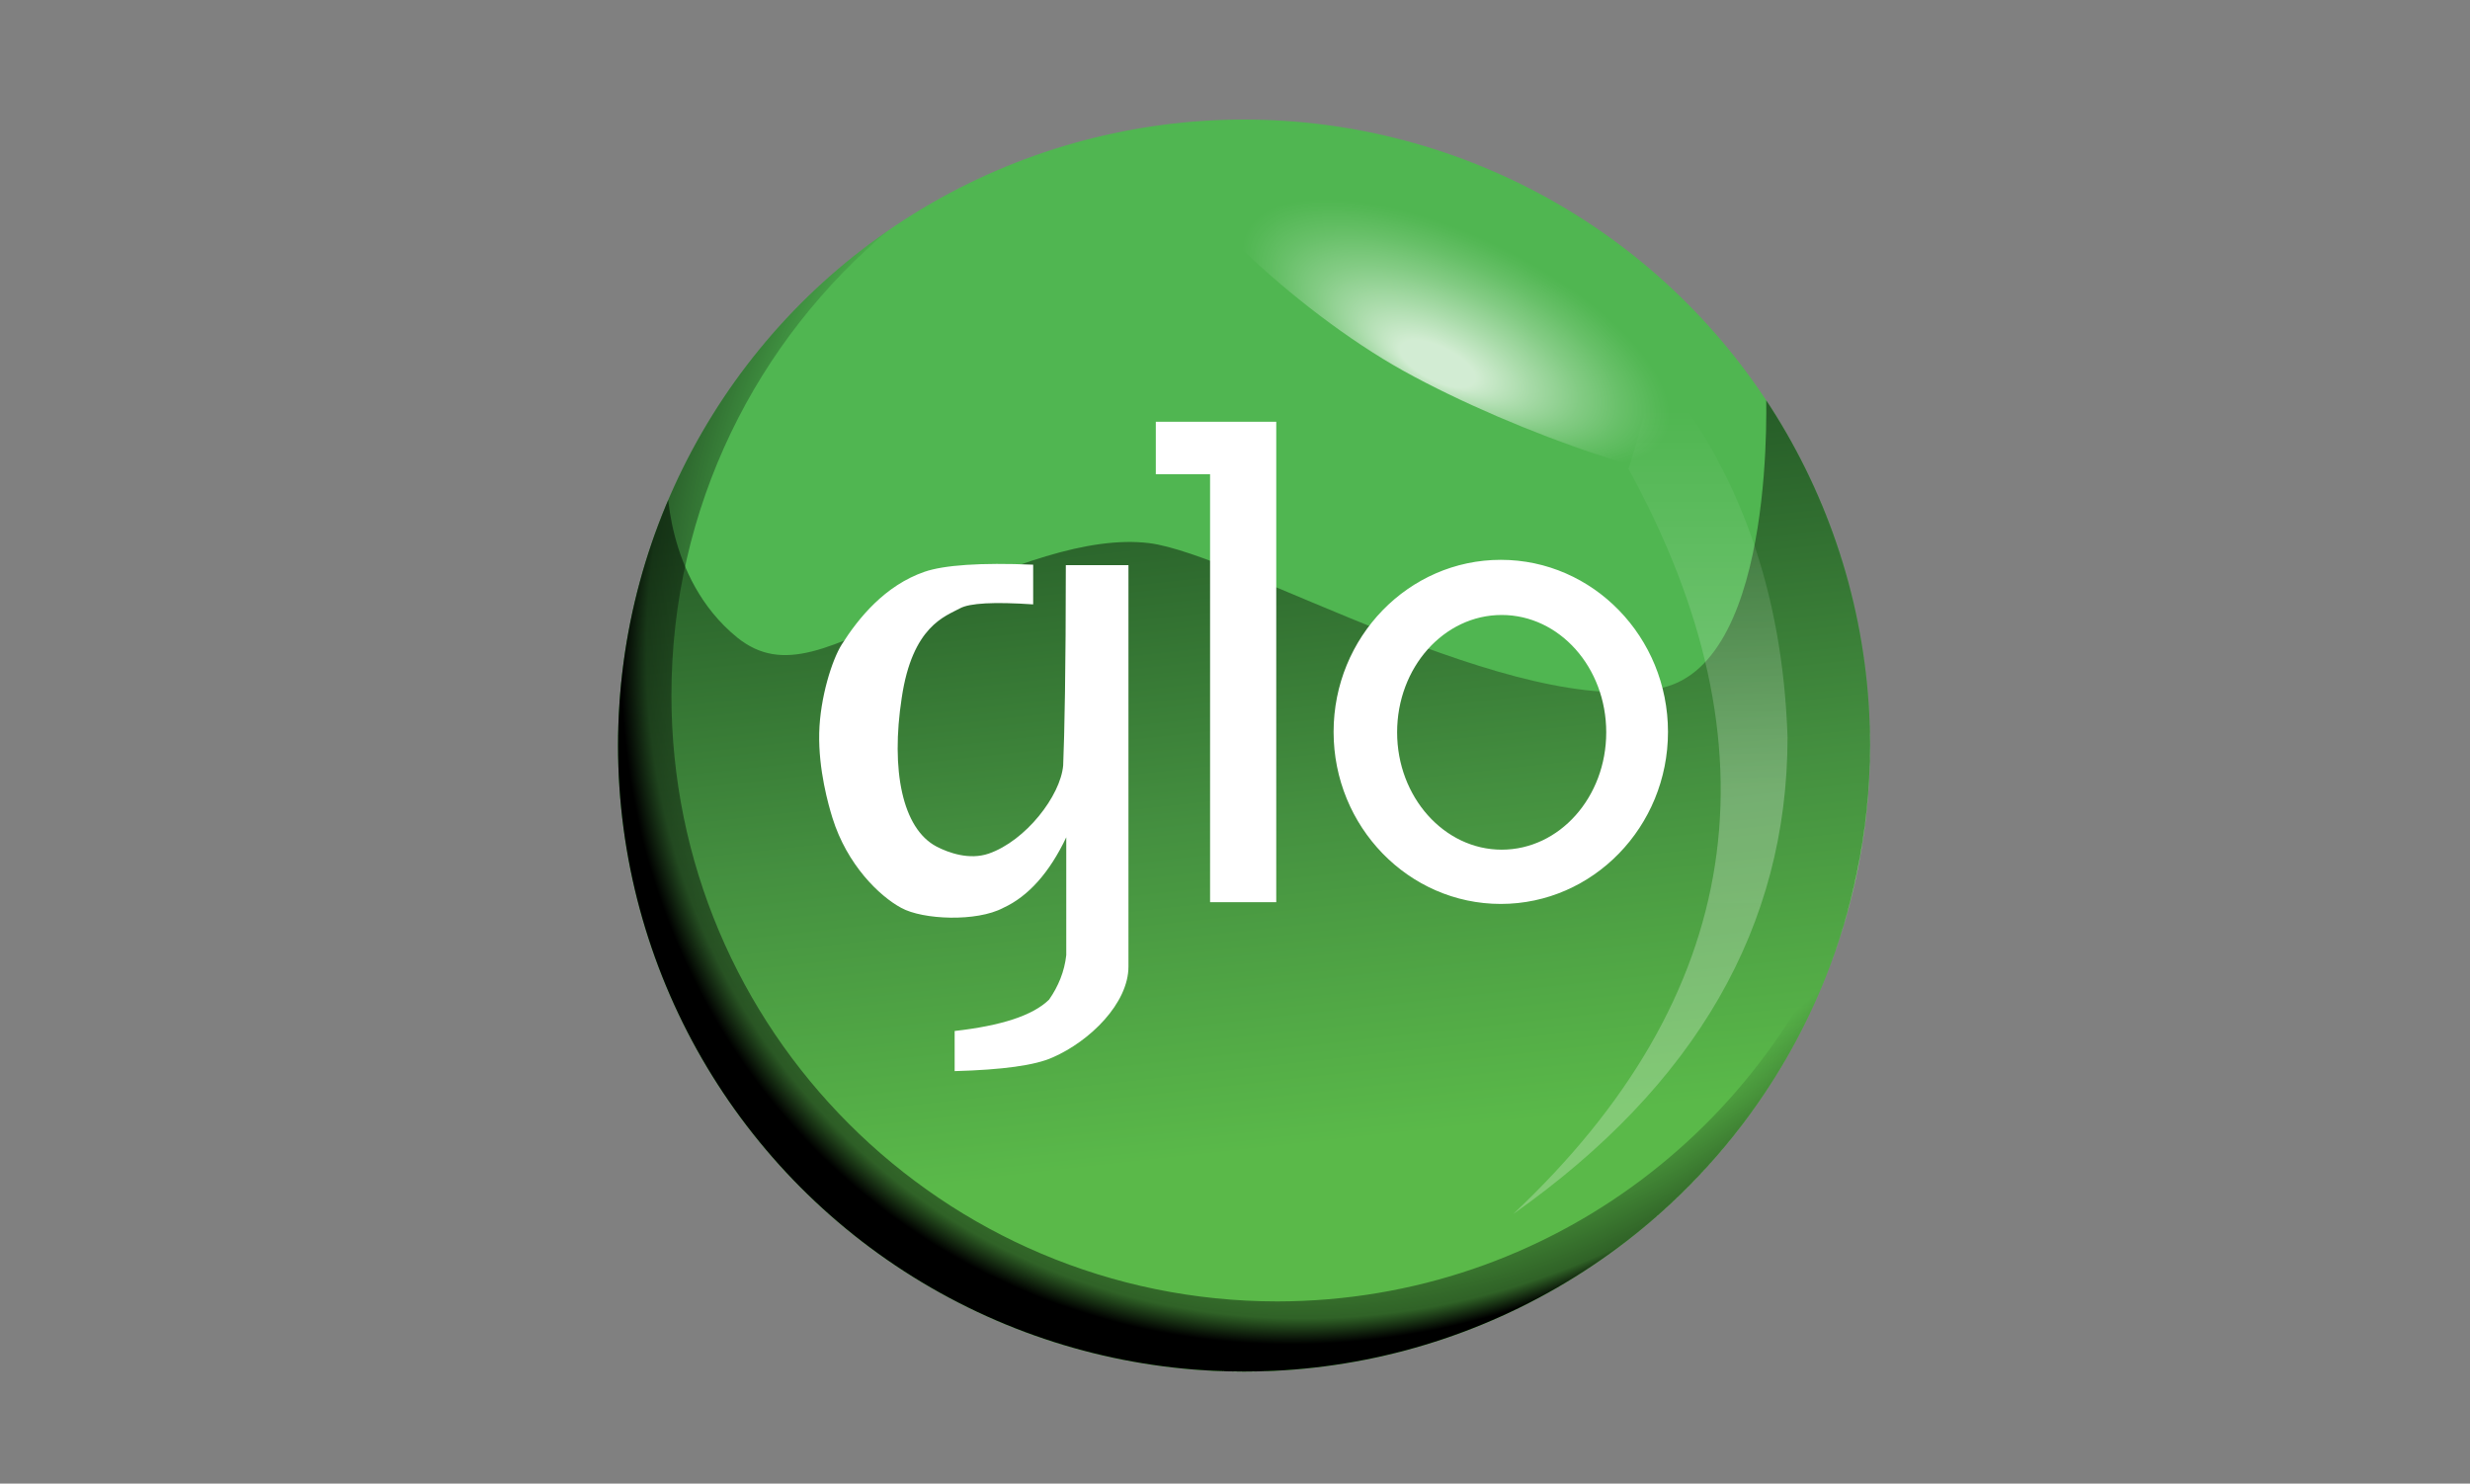 <?xml version="1.0" encoding="utf-8"?>
<!-- Generator: Adobe Illustrator 24.0.1, SVG Export Plug-In . SVG Version: 6.00 Build 0)  -->
<svg version="1.1" id="Layer_1" xmlns="http://www.w3.org/2000/svg" xmlns:xlink="http://www.w3.org/1999/xlink" x="0px" y="0px"
	 viewBox="0 0 559.9 336.3" style="enable-background:new 0 0 559.9 336.3;" xml:space="preserve">
<rect x="0" y="0" width="559.9" height="336.3" fill="#808080" stroke="none"/>
<style type="text/css">
	.st0{clip-path:url(#SVGID_2_);}
	.st1{fill:#50B651;}
	.st2{opacity:0.663;fill-rule:evenodd;clip-rule:evenodd;fill:url(#SVGID_3_);enable-background:new    ;}
	.st3{opacity:0.586;fill-rule:evenodd;clip-rule:evenodd;fill:url(#SVGID_4_);enable-background:new    ;}
	.st4{opacity:0.744;fill-rule:evenodd;clip-rule:evenodd;fill:url(#SVGID_5_);enable-background:new    ;}
	.st5{fill-rule:evenodd;clip-rule:evenodd;fill:#FFFFFF;}
	.st6{fill-rule:evenodd;clip-rule:evenodd;fill:url(#SVGID_6_);}
	.st7{fill-rule:evenodd;clip-rule:evenodd;fill:#6EA037;}
	.st8{fill-rule:evenodd;clip-rule:evenodd;fill:#B9D234;}
	.st9{fill-rule:evenodd;clip-rule:evenodd;fill:#99BB90;}
	.st10{fill-rule:evenodd;clip-rule:evenodd;fill:#939297;}
	.st11{fill-rule:evenodd;clip-rule:evenodd;fill:#929096;}
	.st12{fill:#FFC403;}
	.st13{fill:#E20010;}
	.st14{fill:#D10010;}
</style>
<g>
	<defs>
		<circle id="SVGID_1_" cx="282" cy="169" r="141.9"/>
	</defs>
	<clipPath id="SVGID_2_">
		<use xlink:href="#SVGID_1_"  style="overflow:visible;"/>
	</clipPath>
	<g class="st0">
		<circle class="st1" cx="281.8" cy="169.4" r="144.1"/>
		
			<linearGradient id="SVGID_3_" gradientUnits="userSpaceOnUse" x1="309.745" y1="352.67" x2="328.277" y2="185.31" gradientTransform="matrix(1 0 0 -1 -34.39 460.559)">
			<stop  offset="0" style="stop-color:#123214"/>
			<stop  offset="0.46" style="stop-color:#3E7C37"/>
			<stop  offset="0.91" style="stop-color:#5FBB46"/>
		</linearGradient>
		<path class="st2" d="M425.5,169c0,79.9-64.7,144.6-144.6,144.6S136.3,248.9,136.3,169c0-35.3,1-40.6,14.9-60.7
			c0,0-0.7,22.7,15.9,36.2c10.4,8.4,21.2,2.3,40.9-6.8c21.4-9.9,38.8-16.2,52.4-14.6c20.4,2.5,83.5,40.4,116.4,32.8
			c26.3-6,23.5-68,23.5-68C429.1,116.2,425.5,135.1,425.5,169z"/>
		
			<linearGradient id="SVGID_4_" gradientUnits="userSpaceOnUse" x1="5312.959" y1="2782.823" x2="5312.959" y2="2783.203" gradientTransform="matrix(115.64 0 0 355.9 -614016.5 -990309.688)">
			<stop  offset="0" style="stop-color:#FFFFFF;stop-opacity:0"/>
			<stop  offset="0.64" style="stop-color:#FFFFFF;stop-opacity:0.43"/>
			<stop  offset="1" style="stop-color:#FFFFFF;stop-opacity:0.42"/>
		</linearGradient>
		<path class="st3" d="M343,275.2c52.3-49.2,61-105.5,26.1-169c0.2,0.1,2.3-7.3,6.5-22.4c18.6,22.5,28.5,50.3,29.6,83.3
			C405.2,209.9,384.4,246,343,275.2z"/>
		
			<radialGradient id="SVGID_5_" cx="1785.921" cy="269.812" r="54.408" fx="1785.921" fy="245.528" gradientTransform="matrix(1.17 0.59 0.28 -0.47 -1833.21 -854.338)" gradientUnits="userSpaceOnUse">
			<stop  offset="0.13" style="stop-color:#FFFFFF"/>
			<stop  offset="0.29" style="stop-color:#FFFFFF;stop-opacity:0.69"/>
			<stop  offset="0.45" style="stop-color:#FFFFFF;stop-opacity:0.4"/>
			<stop  offset="0.59" style="stop-color:#FFFFFF;stop-opacity:0.18"/>
			<stop  offset="0.69" style="stop-color:#FFFFFF;stop-opacity:5.000000e-02"/>
			<stop  offset="0.74" style="stop-color:#FFFFFF;stop-opacity:0"/>
		</radialGradient>
		<path class="st4" d="M318.2,84.1c-25.2-14-54.2-42.1-50.3-48s53.8-4.9,79.1,9.1c25.2,14,46.7,55.9,42.9,61.8
			C385.9,112.9,343.4,98.1,318.2,84.1L318.2,84.1z"/>
		<path class="st5" d="M340.2,204.9c-20.9,0-37.9-17.5-37.9-39s17-39,37.9-39c20.9,0,37.9,17.5,37.9,39S361.1,204.9,340.2,204.9z
			 M340.4,192.6c13.1,0,23.7-11.9,23.7-26.6s-10.6-26.6-23.7-26.6c-13.1,0-23.7,11.9-23.7,26.6S327.4,192.6,340.4,192.6z
			 M289.3,204.5h-15v-97h-12.3V95.6h27.3V204.5z M241.6,128.1h14.2v91c0,8.3-8.7,16.9-17.2,20.6c-4,1.8-11.4,2.8-22.2,3.1v-9.1
			c10.6-1.2,17.7-3.5,21.4-7.1c2.1-3,3.5-6.4,3.9-10.1v-26.7c-3.8,8-8.6,13.4-14.3,16c-6,3.2-18.2,2.7-23.1,0
			c-5-2.7-12.3-9.8-15.6-20.4c-0.9-2.9-3.2-10.9-3-19.3c0.2-8,2.9-16.5,5.1-20c3.8-6,9.8-13.4,18.8-16.5c4.4-1.5,12.6-2.1,24.6-1.6
			v9c-8.9-0.6-14.4-0.3-16.6,0.9c-3.3,1.8-10.8,4-13.2,20.3c-2.5,16.3,0.1,29.6,7.9,33.7c2.7,1.4,7.4,3.1,11.8,1.6
			c8.4-2.9,16.3-13.1,16.9-20C241.3,166.5,241.6,151.4,241.6,128.1L241.6,128.1z"/>
		
			<radialGradient id="SVGID_6_" cx="473.08" cy="-127.729" r="159.611" fx="488.233" fy="31.16" gradientTransform="matrix(0.768 0.641 0.698 -0.837 32.276 -273.718)" gradientUnits="userSpaceOnUse">
			<stop  offset="0.86" style="stop-color:#000000;stop-opacity:0"/>
			<stop  offset="0.98" style="stop-color:#000000;stop-opacity:0.47"/>
			<stop  offset="1" style="stop-color:#000000"/>
		</radialGradient>
		<path class="st6" d="M421,198c-13.4,64.5-70.5,112.9-139,112.9C203.6,310.9,140,247.4,140,169c0-48.7,24.5-91.7,61.9-117.2
			c-30.4,25.2-49.7,63.2-49.7,105.8c0,75.9,61.5,137.4,137.4,137.4C351.4,294.9,403.7,254.1,421,198L421,198z"/>
		<path class="st5" d="M282,0.9c-92.8,0-168.1,75.3-168.1,168.1S189.2,337.1,282,337.1S450.1,261.8,450.1,169S374.8,0.9,282,0.9z
			 M282,310.9C203.6,310.9,140,247.4,140,169c0-48.7,24.5-91.7,61.9-117.2C225.5,35.6,253.4,27,282,27
			c78.4,0,141.9,63.5,141.9,141.9c0,9.7-1,19.5-3,29C407.6,262.5,350.4,310.9,282,310.9L282,310.9z"/>
	</g>
</g>
<g>
	<path class="st7" d="M423.6,458.6c14.6-1.2,33,5,44,10.7c10.4,5.4,16.7,9.2,25.2,16.2c12.1,10.1,26.2,28.1,13.4,45
		c-7,9.2-19.8,15.9-33.4,21.7c-7.9,3.4-21.8,8.3-30.6,10.8c-3.6,1-7.2,2.1-11,2.6c-10.3,1.5-13.6-2.8-16.9-10
		c-2.9-6.4-5-13.4-7.1-20.4c-3.9-12.9-8.9-31.8-8.7-46.5C398.8,471,406.4,460.1,423.6,458.6L423.6,458.6z M374.6,443.4l-0.2,0.8
		c-3.7,13.9-1.1,27.7,2.4,40.8c3.3,12.3,7.1,24,11.2,35.5c6,17,13,35.1,17.4,53c0.8,3.1,1.4,6.4,2.2,9.6c1,4.1,1.4,5.8,6,4.1
		c5.7-2.1,11-4.7,16.9-6.7c11.7-4.1,23.9-7.6,35.8-10.9c20.6-5.7,51.1-14,68.4-25.1c5-3.2,8.2-5.9,11.7-10.2l0.7-0.8l0.5-1
		c0.2-3.2,1-4.8,0.7-8.4c-1.2-14.2-14-28.6-24.3-37.6c-1.6-1.4-3.2-2.7-4.9-4.1c-14.9-12.9-43.2-28.7-61.6-36.1
		c-19.8-7.9-51.2-18.7-72.5-10.2C377.9,438.7,376.1,442.4,374.6,443.4L374.6,443.4z"/>
	<path class="st8" d="M407.1,516.3c-1.2-14.3,0.8-23.7,10-29.6c17.1-11,47.7,3.6,60.5,16.8l2.5,2.6c4.9,5.6,8.8,13.9,7.2,22.1
		c-0.5,2.8-1.5,4.9-2.8,7.1c-3.5,5.8-10.4,10.3-16.2,13.6c-8.2,4.8-17.5,9.5-28.2,11.8c-13.9,3-19.7,0.5-25.5-12
		C410.2,539.5,408,527.6,407.1,516.3L407.1,516.3z M423.6,458.6c-17.2,1.5-24.8,12.4-25.1,30.2c-0.2,14.8,4.7,33.6,8.7,46.5
		c2.1,7,4.2,14,7.1,20.4c3.3,7.2,6.6,11.5,16.9,10c3.8-0.6,7.4-1.6,11-2.6c8.9-2.5,22.7-7.4,30.6-10.8c13.5-5.8,26.3-12.5,33.4-21.7
		c12.8-16.9-1.3-35-13.4-45c-8.5-7.1-14.8-10.9-25.2-16.2C456.6,463.6,438.2,457.4,423.6,458.6L423.6,458.6z"/>
	<path class="st8" d="M547.1,533.3l-0.7,0.8c-3.6,4.3-6.8,7-11.7,10.2c-17.3,11.1-47.7,19.4-68.4,25.1c-12,3.3-24.2,6.8-35.8,10.9
		c-5.9,2.1-11.2,4.6-16.9,6.7c-4.6,1.7-5,0-6-4.1c-0.8-3.1-1.4-6.4-2.2-9.6c-4.4-17.9-11.4-36-17.4-53c-4.1-11.5-8-23.2-11.2-35.5
		c-3.5-13.1-6.1-26.9-2.4-40.8c-1.4,0.9-3.5,5.9-4.2,8.1c-1,3.4-1.5,7-1.7,10.8c-0.9,18.6,8.1,43.6,13.8,60.7
		c6.5,19.3,13.4,35.8,18.6,55.9c0.9,3.3,1.5,6.7,2.4,10.1c1.1,4.4,1.1,6.9,6.3,5c5.9-2.1,11.6-4.8,17.8-7c6.1-2.2,12.7-4.2,18.9-6.1
		c12.8-3.7,25.9-7.2,38.7-11.1C508.4,563.6,540.6,553.2,547.1,533.3L547.1,533.3z"/>
	<path class="st9" d="M374.6,443.4c1.6-1,3.3-4.6,10.3-7.4c21.3-8.5,52.7,2.3,72.5,10.2c18.4,7.3,46.7,23.2,61.6,36.1
		c1.7,1.5,3.3,2.7,4.9,4.1c10.3,9,23.1,23.4,24.3,37.6c0.3,3.6-0.4,5.3-0.7,8.4c0.1,0,0.1-0.2,0.1-0.1c0.1,0.1,4.8-5.8,4.6-14.6
		c-0.2-14.7-12.8-27.8-21.4-36.4c-4.9-4.9-16.3-13.4-21.4-17c-26.2-18.1-81.2-45-113.5-38.3c-5.2,1.1-10.1,3.1-13.4,5.8
		c-1.8,1.4-3.3,3-4.7,5C376.4,439.1,375.8,440.7,374.6,443.4L374.6,443.4z"/>
	<path class="st10" d="M244,596.7c0,9.6,1,17.9-6,21.9c-6.1,3.5-17.2,2.9-22.3-0.9c-2.3-1.7-4.1-6.3-2.9-10.5c1-3.3,3.8-5.6,7.1-6.8
		c3.1-1.2,8.3-1.6,11.9-2C236,598,239.8,597.4,244,596.7L244,596.7z M244.8,623.4c0.8,6.7,4.2,5.9,10.4,5.9
		c0.1-12.8,0.1-25.8,0.1-38.6c0-10.6-0.6-22.6-13.4-25.6c-5-1.1-21.4-0.6-28.3-0.6c-3.3,0-6,0.4-7.1,2.7c-1.2,2.6-0.2,5.8,1.7,6.9
		c2.1,1.2,6.1,0.8,8.8,0.8c6.2,0,13.3-0.3,19.4,0.1c10.8,0.7,7.5,9.9,6.8,10.7c-1.6,1.9-3.8,2.3-6.8,2.9
		c-13.2,2.7-29.9,0.7-34.2,14.4c-3.4,10.8,1.1,20.9,11.9,24.8c7.5,2.7,21.3,2.9,28.4-2.1C243,625.2,244.7,623.6,244.8,623.4
		L244.8,623.4z"/>
	<path class="st10" d="M16.4,593.5c0.1-7.7,3.8-14.6,11-17.6c16.8-7.1,29.4,6.5,26,11.8c-1.7,2.6-7.8,2.6-11.4,3
		C37.8,591.2,18.8,593.6,16.4,593.5L16.4,593.5z M65.5,629.1c0.1-8.6,0-10.4-8.7-10.4c-6.3,0-12.6,0-19,0c-11,0-20.2-4-21.5-16.1
		c10-1.2,20.4-2.1,30.5-3.1c5-0.5,10.2-0.6,13.9-3.1c3.7-2.5,5-6.6,3.5-12.3c-7.3-27.4-51.7-26.6-58.4,4.1
		c-2.9,13.3,1.1,29,12.8,36.3c3.6,2.3,7.8,3.8,12.8,4.3C35.9,629.4,59.5,629.2,65.5,629.1L65.5,629.1z"/>
	<path class="st11" d="M328.7,596.8c0,9.8,1.2,17.6-6.1,21.9c-5.4,3.2-18.1,2.9-22.3-1c-2.4-2.2-4-6.2-2.8-10.4
		c2.3-7.7,12.5-8.1,19-8.8L328.7,596.8L328.7,596.8z M329.4,623.5c0.9,6.5,4.1,5.8,10.4,5.8c-0.1-12.8,0.1-25.8,0.1-38.6
		c0-10.5-0.5-22.4-13.2-25.5c-4.9-1.2-21.4-0.7-28.3-0.7c-3.4,0-6,0.1-7.2,2.5c-1.4,2.6-0.4,5.7,1.5,7c2,1.3,6.1,0.9,8.8,0.9
		c6.3,0,13.2-0.3,19.4,0.1c2.9,0.2,5.6,0.8,6.8,2.7c1.2,1.9,1.5,6,0.4,7.9c-1.8,2.9-10.8,3.8-15.2,4.3c-12,1.4-22.4,2.5-25.8,12.8
		c-1.7,5.1-1.5,11.8,0.8,16.2c2.2,4.1,5.8,7,10.6,8.8c5.1,1.9,11.6,2.4,17.4,1.7C322.4,628.6,325.2,627.4,329.4,623.5L329.4,623.5z"
		/>
	<path class="st11" d="M139.3,629.2c8.4,0.1,16.9,0,25.3,0c9.4,0,23.3,0.9,28.4-9.4c1.6-3.3,2.2-6.4,2.2-10.5
		c0-15-9.8-15.9-20.1-17.7c-3.9-0.7-18.3-2.8-20.9-4.4c-2.7-1.7-3-6.1-1.4-9.4c1.7-3.4,5.1-3.1,9.4-3.1c4.1,0,22.1,0.5,24.6-0.6
		c3.2-1.3,3.9-6,1.4-8.3c-2.3-2.2-7.4-1.5-11-1.5c-5.1,0-20.7-0.4-24.7,0.6c-3.4,0.8-6.3,2.7-7.9,4.8c-5,6.5-7,21,3.3,26.5
		c7.4,3.9,23.7,4.2,31.3,6.6c3.7,1.2,4.9,3.2,4.7,7.8c-0.2,4.2-2,6.2-5.5,7.2c-7.7,2.3-32.1-0.3-36.4,1.4
		C138.6,620.7,139.4,624.9,139.3,629.2L139.3,629.2z"/>
	<path class="st10" d="M354.9,564.4c-4.6,0-9,0.2-9,5.1c0,5.3,4.4,5.3,9.1,5.3c0,6.9,0,13.9,0,20.8c0,6.7-0.3,14.4,0,20.9
		c0.4,6.9,3.2,10.4,9.4,11.7c3.4,0.7,16.6,1.4,20,0.7c0.4-7.4-0.6-9.6-8.2-9.6c-8.5,0-10-1-10-8.3c0-12.1,0-24.2,0-36.3
		c6.9,0,15.7,1.6,15.9-5.1c0.2-7.1-9-5.4-15.8-5.4l-0.1-17.1c-1.5-0.2-5.3-0.2-6.9,0C352.1,548,355.8,556.3,354.9,564.4L354.9,564.4
		z"/>
	<path class="st11" d="M78.9,564.3c-2.6,0.2-9-0.8-9,5.2c-0.1,6.1,6.3,5.1,9.1,5.4c0,6.9,0,13.8,0,20.8c0,6.9-0.3,14.3,0.1,21.1
		c0.3,6.7,3.3,10.2,9.2,11.6c5.9,1.3,13.8,0.8,20.1,0.9c0.8-7.6-0.9-9.7-8.3-9.7c-7.7,0-9.9-0.5-9.9-8.3c0-12.1,0-24.2,0-36.3
		c5.8-0.5,15.8,2.1,16-5.1c0.2-7.6-9.9-4.9-15.9-5.4l0-17.1c-4.4,0-9.9-0.9-11,3.3C78.5,553.3,79.2,560.8,78.9,564.3L78.9,564.3z"/>
	<path class="st10" d="M266.1,629.1l11.2,0.1l0-82.3c-2.9-0.3-8.6-0.5-10.1,1.3c-1.7,2-1,7.5-1,10.7v58.5
		C266.1,621.1,265.8,625.5,266.1,629.1L266.1,629.1z"/>
	<path class="st10" d="M118,629.2l11.2,0.1l0-64.7c-10.6-0.8-11.2,0.6-11.2,7.6C118,590.9,118.2,610.5,118,629.2L118,629.2z"/>
	<path class="st10" d="M118,559.5c3.1,0.3,8.7,0.4,10.3-1.4c1.2-1.4,1.3-8.6,0.9-10.9C116.5,546.4,118.1,548.5,118,559.5L118,559.5z
		"/>
</g>
<g>
	<rect x="735.2" y="41.3" class="st12" width="287.1" height="287.1"/>
	<path d="M862.8,167.9v32.8h-9v-18.4l-6,8.9h-4.7l-6.6-8.9v18.4h-8.2v-32.8h8.3l9.5,12.9l8.5-12.9H862.8z M865.4,175.3v-7.4H896v7.4
		h-10.7v25.4h-9.1v-25.4H865.4z M929.7,167.9v32.8h-7.5l-15.4-18.7v18.7h-8.2v-32.8h8.2l14.7,18.1v-18.1H929.7z M878.7,234.9
		c-26.5,0-51.4-5-70.3-13.9c-19.7-9.4-30.6-22.2-30.6-36.1s10.9-26.7,30.6-36.1c18.8-9,43.8-13.9,70.3-13.9s51.4,5,70.3,13.9
		c19.7,9.4,30.6,22.2,30.6,36.1S968.7,211.6,949,221C930.2,230,905.2,234.9,878.7,234.9z M878.7,142.1c-25.4,0-49.2,4.7-67.1,13.2
		c-17,8.1-26.4,18.6-26.4,29.5c0,10.9,9.4,21.4,26.4,29.5c17.9,8.5,41.7,13.2,67.1,13.2c25.4,0,49.2-4.7,67.1-13.2
		c17-8.1,26.4-18.6,26.4-29.5c0-10.9-9.4-21.4-26.4-29.5C928,146.8,904.1,142.2,878.7,142.1L878.7,142.1z"/>
</g>
<g id="layer1" transform="translate(-149.052,-480.893)">
	<g id="g3562" transform="matrix(0.608,0,0,0.608,92.546,424.083)">
		<g id="g3528" transform="translate(328.724,128.19)">
			<path id="path3530" class="st13" d="M205.5-374c-3,2.1-9.2,3.9-15.8,3.9c-12.3,0-17.8-9.4-17.6-20.4c0.2-9.1,5.9-19.4,21.2-19.4
				l12.2,0V-374z M192.9-474.7c-14.6,0-27.7,4.1-41.1,10.8l-3.4,1.8l8.2,18.3l4.6-2.2c9.5-4.3,19.7-7.1,28.8-6.7
				c11.1,0.5,15.6,5.5,15.6,16.1v6.2h-18.1c-29.1,0-47.1,15.4-47.7,39.3c0,22.7,19,42.3,45.3,42.3c21.3,0,39.3-6.9,51.4-19.1v-64.9
				C236.5-464.3,213.9-474.7,192.9-474.7L192.9-474.7z M624.5-370.1v19.2c0,0-6.4,1.2-11.7,1.2c-24.4,0-38.9-11.5-38.9-38.3v-113
				l30.6-5.2V-386c0,9.3,2.7,14.8,15.4,15.8C621.6-370,624.5-370.1,624.5-370.1z M490.3-427.2c0.5-11.8,5.4-23.9,17.5-23.9
				c13.6,0,15.6,14.7,15.6,23.9H490.3z M514.4-370.2c-8.4,0-14-2.7-17.7-6.7c-5.5-5.9-7.9-18.1-7.3-31.1h65.8v-3
				c-0.6-43.1-15.3-62.7-47.4-62.7c-35.9,0-49.8,33-50.1,64c-0.2,19.6,7.2,39.4,20.7,50.6c8.2,6.8,19.7,10.6,32.9,10.6
				c7.2,0,14.8-1.1,21.6-3.2c13.2-4.1,22.9-11.2,22.9-11.2l-8.6-17.7C545.7-379.4,532.5-370.2,514.4-370.2z M447-370v18.9
				c0,0-5.6,1.1-11.6,1.1c-24.9,0-39.8-12-39.8-37.5V-501l31.3-5v33.6H447v22.4h-20.1v63.9c0,8.4,2.6,15.6,15.7,16.1
				C444.3-370,446.6-370,447-370L447-370z M259.3-467.6l30.5-5V-351h-30.5V-467.6z M274.9-521.1c5.3,0,10.2,2.1,13.8,5.8
				c3.6,3.7,5.4,8.6,5.3,13.7c0,10.8-8.5,19.3-19.4,19.3c-10.9,0-19.4-8.5-19.4-19.4C255.3-512.4,264.1-521.1,274.9-521.1z
				 M387.3-470.7l-8.6,19.3c0,0-4.9-1.6-12.5-1.3c-8.2,0.3-16.8,3.8-20.9,7.8v94h-31.1l0-99.8c18.5-19.7,39.1-23.6,52.5-23.6
				C376-474.4,384-472.3,387.3-470.7z"/>
		</g>
		<g id="g3532" transform="translate(93,93.5)">
			<path id="path3534" class="st13" d="M233.7-533.3v0.3H231v0.3h-3v0.3h-2.7v0.3h-2.4v0.3h-1.7v0.3h-1.7v0.3h-1.7v0.3h-1.7v0.3
				h-1.7v0.3h-1.7v0.3h-1v0.3h-1.4v0.3h-1.4v0.3h-1.4v0.3h-1v0.3h-1.4v0.3H204v0.3h-1.4v0.3h-1v0.3h-1v0.3h-1v0.3h-1v0.3h-1v0.3h-1
				v0.3h-1v0.3h-1v0.3h-1v0.3h-1v0.3h-1v0.3h-1v0.3h-1v0.3h-1v0.3h-0.7v0.3h-1v0.3h-0.7v0.3h-1v0.3h-0.7v0.3h-1v0.3h-1v0.3h-0.7v0.3
				h-1v0.3H180v0.3h-1v0.3h-0.7v0.3h-1v0.3h-0.7v0.3H176v0.3h-0.7v0.3h-1v0.3h-0.7v0.3h-0.7v0.3h-0.7v0.3h-0.7v0.3h-1v0.3h-0.7v0.3
				h-0.7v0.3h-0.7v0.3h-0.7v0.3h-1v0.3h-0.7v0.3h-0.7v0.3h-0.7v0.3h-0.7v0.3h-0.7v0.3h-0.7v0.3h-0.7v0.3h-0.7v0.3h-0.7v0.3h-0.7v0.3
				h-0.7v0.3h-0.7v0.3h-0.7v0.3h-0.7v0.3h-0.7v0.3H156v0.3h-0.3v0.3H155v0.3h-0.7v0.3h-0.7v0.3H153v0.3h-0.7v0.3h-0.7v0.3h-0.3v0.3
				h-0.7v0.3H150v0.3h-0.7v0.3h-0.3v0.3h-0.7v0.3h-0.7v0.3h-0.7v0.3h-0.3v0.3h-0.7v0.3h-0.7v0.3h-0.7v0.3h-0.7v0.3h-0.3v0.3h-0.7
				v0.3h-0.7v0.3h-0.7v0.3h-0.3v0.3h-0.7v0.3h-0.3v0.3h-0.7v0.3h-0.3v0.3h-0.7v0.3h-0.7v0.3h-0.3v0.3h-0.7v0.3h-0.3v0.3h-0.7v0.3
				h-0.7v0.3h-0.3v0.3h-0.7v0.3h-0.3v0.3h-0.7v0.3h-0.3v0.3h-0.7v0.3h-0.7v0.3h-0.3v0.3h-0.7v0.3H130v0.3h-0.7v0.3H129v0.3h-0.7v0.3
				H128v0.3h-0.3v0.3H127v0.3h-0.3v0.3H126v0.3h-0.3v0.3H125v0.3h-0.3v0.3h-0.3v0.3h-0.7v0.3h-0.3v0.3h-0.7v0.3h-0.3v0.3h-0.7v0.3
				h-0.3v0.3h-0.3v0.3h-0.7v0.3h-0.3v0.3h-0.7v0.3h-0.3v0.3h-0.3v0.3h-0.7v0.3h-0.3v0.3h-0.3v0.3h-0.7v0.3h-0.3v0.3h-0.3v0.3h-0.3
				v0.3h-0.7v0.3h-0.3v0.3h-0.3v0.3h-0.7v0.3h-0.3v0.3h-0.3v0.3h-0.3v0.3h-0.7v0.3h-0.3v0.3h-0.3v0.3h-0.7v0.3h-0.3v0.3h-0.3v0.3
				h-0.7v0.3h-0.3v0.3h-0.3v0.3h-0.3v0.3h-0.3v0.3h-0.3v0.3h-0.7v0.3h-0.3v0.3h-0.3v0.3h-0.3v0.3h-0.3v0.3h-0.3v0.3h-0.7v0.3H104
				v0.3h-0.3v0.3h-0.3v0.3H103v0.3h-0.3v0.3H102v0.3h-0.3v0.3h-0.3v0.3H101v0.3h-0.3v0.3h-0.3v0.3h-0.7v0.3h-0.3v0.3H99v0.3h-0.3
				v0.3h-0.3v0.3H98v0.3h-0.3v0.3h-0.3v0.3h-0.3v0.3h-0.3v0.3h-0.3v0.3h-0.3v0.3h-0.3v0.3h-0.3v0.3h-0.3v0.3h-0.3v0.3h-0.3v0.3h-0.3
				v0.3h-0.3v0.3h-0.3v0.3h-0.3v0.3h-0.7v0.3h-0.3v0.3h-0.3v0.3h-0.3v0.3h-0.3v0.3h-0.3v0.3h-0.3v0.3h-0.3v0.3h-0.3v0.3h-0.3v0.3
				h-0.3v0.7h-0.3v0.3h-0.3v0.3h-0.3v0.3h-0.3v0.3h-0.3v0.3h-0.3v0.3h-0.3v0.3h-0.3v0.3h-0.3v0.3h-0.3v0.7h-0.3v0.3h-0.3v0.3h-0.3
				v0.3h-0.3v0.3h-0.3v0.3h-0.3v0.3h-0.3v0.3h-0.3v0.3h-0.3v0.7h-0.3v0.3h-0.3v0.3h-0.3v0.3h-0.3v0.3h-0.3v0.3h-0.3v0.7h-0.3v0.3
				h-0.3v0.3h-0.3v0.7H79v0.3h-0.3v0.3h-0.3v0.3H78v0.7h-0.3v0.3h-0.3v0.3H77v0.7h-0.3v0.3h-0.3v0.3H76v0.3h-0.3v0.7h-0.3v0.3H75
				v0.3h-0.3v0.7h-0.3v0.3H74v0.3h-0.3v0.7h-0.3v0.3H73v0.7h-0.3v0.3h-0.3v0.3H72v0.7h-0.3v0.3h-0.3v0.7h-0.3v0.3h-0.3v0.7h-0.3v0.7
				h-0.3v0.3h-0.3v0.7h-0.3v0.3h-0.3v0.7h-0.3v0.7h-0.3v0.3h-0.3v0.7h-0.3v0.3h-0.3v0.7h-0.3v0.7h-0.3v0.7h-0.3v0.7h-0.3v0.3h-0.3
				v0.7h-0.3v0.7h-0.3v0.7h-0.3v0.7h-0.3v0.7h-0.3v0.7h-0.3v0.7h-0.3v0.7h-0.3v0.7h-0.3v1h-0.3v0.7h-0.3v0.7h-0.3v1h-0.3v0.7h-0.3v1
				h-0.3v1h-0.3v0.7h-0.3v1.4h-0.3v1h-0.3v1h-0.3v1.4h-0.3v1.7h-0.3v1.4h-0.3v2.4h-0.3v4.1h-0.3v3.7h0.3v3.4h0.3v1.7h0.3v1.4h0.3
				v1.4h0.3v1h0.3v1h0.3v1h0.3v0.7h0.3v0.7h0.3v0.7h0.3v0.7h0.3v0.7h0.3v0.7h0.3v0.7h0.3v0.3h0.3v0.7h0.3v0.3h0.3v0.7h0.3v0.3h0.3
				v0.7h0.3v0.3h0.3v0.3h0.3v0.3h0.3v0.3h0.3v0.3h0.3v0.3h0.3v0.3h0.3v0.3h0.3v0.3h0.3v0.3h0.3v0.3h0.3v0.3h0.3v0.3h0.3v0.3h0.3v0.3
				h0.3v0.3h0.3v0.3h0.3v0.3h0.3v0.3h0.7v0.3h0.3v0.3H72v0.3h0.3v0.3H73v0.3h0.3v0.3H74v0.3h0.3v0.3H75v0.3h0.3v0.3H76v0.3h0.3v0.3
				H77v0.3h0.7v0.3h1v0.3h0.7v0.3h0.7v0.3h1v0.3h0.7v0.3h0.7v0.3h1.4v0.3h1.7v0.3h1.7v0.3h1.7v0.3h8.4v-0.3h2.4v-0.3h2v-0.3h1.4
				v-0.3h1.4v-0.3h1v-0.3h1v-0.3h1.4v-0.3h1v-0.3h0.7v-0.3h1v-0.3h0.7v-0.3h0.7v-0.3h1v-0.3h0.7v-0.3h0.7v-0.3h0.7v-0.3h0.7v-0.3
				h0.7v-0.3h0.7v-0.3h0.7v-0.3h0.7v-0.3h0.7v-0.3h0.7v-0.3h0.7v-0.3h0.7v-0.3h0.3v-0.3h0.7v-0.3h0.3v-0.3h0.7v-0.3h0.7v-0.3h0.3
				v-0.3h0.7v-0.3h0.7v-0.3h0.3v-0.3h0.7v-0.3h0.3v-0.3h0.7v-0.3h0.3v-0.3h0.7v-0.3h0.3v-0.3h0.7v-0.3h0.3v-0.3h0.7v-0.3h0.3v-0.3
				h0.7v-0.3h0.3v-0.3h0.7v-0.3h0.3v-0.3h0.3v-0.3h0.7v-0.3h0.3v-0.3h0.3v-0.3h0.7v-0.3h0.3v-0.3h0.7v-0.3h0.3v-0.3h0.3v-0.3h0.7
				v-0.3h0.3v-0.3h0.3v-0.3h0.7v-0.3h0.3v-0.3h0.3v-0.3h0.7v-0.3h0.3v-0.3h0.3v-0.3h0.7v-0.3h0.3v-0.3h0.3v-0.3h0.7v-0.3h0.3v-0.3
				h0.3v-0.3h0.3v-0.3h0.7v-0.3h0.3v-0.3h0.3v-0.3h0.7v-0.3h0.3v-0.3h0.3v-0.3h0.7v-0.3h0.3v-0.3h0.3v-0.3h0.3v-0.3h0.7v-0.3h0.3
				v-0.3h0.3v-0.3h0.7v-0.3h0.3v-0.3h0.3v-0.3h0.7v-0.3h0.3v-0.3h0.3v-0.3h0.7v-0.3h0.3v-0.3h0.3v-0.3h0.7v-0.3h0.3v-0.3h0.3v-0.3
				h0.7v-0.3h0.3v-0.3h0.7v-0.3h0.3v-0.3h0.3v-0.3h0.7v-0.3h0.3v-0.3h0.7v-0.3h0.3v-0.3h0.7v-0.3h0.3v-0.3h0.7v-0.3h0.3v-0.3h0.7
				v-0.3h0.3v-0.3h0.3v-0.3h0.7v-0.3h0.3v-0.3h0.7v-0.3h0.3v-0.3h0.7v-0.3h0.3v-0.3h0.7v-0.3h0.3v-0.3h0.7v-0.3h0.3v-0.3h0.7v-0.3
				h0.3v-0.3h0.7v-0.3h0.3v-0.3h0.7v-0.3h0.3v-0.3h0.7v-0.3h0.3v-0.3h0.3v-0.3h0.7v-0.3h0.3v-0.3h0.7v-0.3h0.3v-0.3h0.7v-0.3h0.3
				v-0.3h0.7v-0.3h0.3v-0.3h0.7v-0.3h0.3v-0.3h0.7v-0.3h0.3v-0.3h0.7v-0.3h0.3v-0.3h0.7v-0.3h0.3v-0.3h0.7v-0.3h0.3v-0.3h0.7v-0.3
				h0.3v-0.3h0.7v-0.3h0.3v-0.3h0.7v-0.3h0.3v-0.3h0.7v-0.3h0.3v-0.3h0.7v-0.3h0.3v-0.3h0.7v-0.3h0.3v-0.3h0.7v-0.3h0.3v-0.3h0.7
				v-0.3h0.3v-0.3h0.7v-0.3h0.3v-0.3h0.7v-0.3h0.7v-0.3h0.3v-0.3h0.7v-0.3h0.3v-0.3h0.7v-0.3h0.3v-0.3h0.7v-0.3h0.3v-0.3h0.7v-0.3
				h0.3v-0.3h0.7v-0.3h0.7v-0.3h0.3v-0.3h0.7v-0.3h0.3v-0.3h0.7v-0.3h0.7v-0.3h0.3v-0.3h0.7v-0.3h0.3v-0.3h0.7v-0.3h0.3v-0.3h0.7
				v-0.3h0.7v-0.3h0.3v-0.3h0.7v-0.3h0.7v-0.3h0.3v-0.3h0.7v-0.3h0.7v-0.3h0.3v-0.3h0.7v-0.3h0.7v-0.3h0.3v-0.3h0.7v-0.3h0.7v-0.3
				h0.3v-0.3h0.7v-0.3h0.7v-0.3h0.3v-0.3h0.7v-0.3h0.7v-0.3h0.7v-0.3h0.3v-0.3h0.7v-0.3h0.7v-0.3h0.7v-0.3h0.3v-0.3h0.7v-0.3h0.7
				v-0.3h0.7v-0.3h0.7v-0.3h0.3v-0.3h0.7v-0.3h0.7v-0.3h0.7v-0.3h0.7v-0.3h0.7v-0.3h0.7v-0.3h0.7v-0.3h0.7v-0.3h0.7v-0.3h0.7v-0.3
				h0.7v-0.3h0.7v-0.3h0.3v-0.3h1v-0.3h0.7v-0.3h0.7v-0.3h0.7v-0.3h0.7v-0.3h1v-0.3h0.7v-0.3h0.7v-0.3h0.7v-0.3h0.7v-0.3h1v-0.3h0.7
				v-0.3h1v-0.3h0.7v-0.3h1v-0.3h1v-0.3h0.7v-0.3h1v-0.3h0.7v-0.3h1v-0.3h1.4v-0.3h1v-0.3h1.4v-0.3h1v-0.3h1.4v-0.3h1.4v-0.3h1.7
				v-0.3h2v-0.3h1.7v-0.3h5.7v-0.3h0.7v0.3h3v0.3h2.7v0.3h1v0.3h1v0.3h1v0.3h0.7v0.3h1v0.3h0.7v0.3h0.7v0.3h0.3v0.3h0.7v0.3h0.7v0.3
				h0.3v0.3h0.7v0.3h0.3v0.3h0.7v0.3h0.3v0.3h0.3v0.3h0.3v0.3h0.3v0.3h0.3v0.3h0.3v0.3h0.3v0.3h0.3v0.3h0.3v0.3h0.3v0.3h0.3v0.7h0.3
				v0.3h0.3v0.3h0.3v0.7h0.3v0.3h0.3v0.7h0.3v0.3h0.3v0.7h0.3v0.7h0.3v0.3h0.3v0.7h0.3v0.7h0.3v0.7h0.3v0.7h0.3v1h0.3v0.7h0.3v1h0.3
				v0.7h0.3v1h0.3v1h0.3v1.4h0.3v1h0.3v1.4h0.3v2h0.3v1.7h0.3v3.7h0.3v8.4h-0.3v2.7h-0.3v3h-0.3v1.7h-0.3v1.7h-0.3v1.4h-0.3v1.7
				h-0.3v1.4h-0.3v1.4h-0.3v1h-0.3v1h-0.3v1h-0.3v1.4h-0.3v1h-0.3v1h-0.3v1h-0.3v0.7h-0.3v1h-0.3v0.7H286v1h-0.3v0.7h-0.3v1H285v0.7
				h-0.3v1h-0.3v0.7H284v0.7h-0.3v0.7h-0.3v0.7H283v1h-0.3v0.7h-0.3v0.7H282v0.7h-0.3v0.7h-0.3v0.3H281v0.7h-0.3v0.7h-0.3v0.7H280
				v0.7h-0.3v0.3h-0.3v0.7H279v0.7h-0.3v0.3h-0.3v0.7h-0.3v0.7h-0.3v0.3h-0.3v0.7h-0.3v0.7h-0.3v0.3h-0.3v0.7h-0.3v0.3h-0.3v0.7
				h-0.3v0.3h-0.3v0.7h-0.3v0.3h-0.3v0.7h-0.3v0.3h-0.3v0.7h-0.3v0.3h-0.3v0.7h-0.3v0.3h-0.3v0.3h-0.3v0.7h-0.3v0.3h-0.3v0.3h-0.3
				v0.7h-0.3v0.3h-0.3v0.3h-0.3v0.7h-0.3v0.3h-0.3v0.7h-0.3v0.3h-0.3v0.3h-0.3v0.3h-0.3v0.7h-0.3v0.3h-0.3v0.3h-0.3v0.3h-0.3v0.7
				h-0.3v0.3h-0.3v0.3h-0.3v0.3h-0.3v0.7h-0.3v0.3h-0.3v0.3h-0.3v0.3h-0.3v0.3h-0.3v0.7h-0.3v0.3h-0.3v0.3h-0.3v0.3h-0.3v0.3h-0.3
				v0.7h-0.3v0.3h-0.3v0.3h-0.3v0.3h-0.3v0.3H260v0.3h-0.3v0.3h-0.3v0.3H259v0.7h-0.3v0.3h-0.3v0.3H258v0.3h-0.3v0.3h-0.3v0.3H257
				v0.3h-0.3v0.3h-0.3v0.3H256v0.7h-0.3v0.3h-0.3v0.3H255v0.3h-0.3v0.3h-0.3v0.3H254v0.3h-0.3v0.3h-0.3v0.3H253v0.3h-0.3v0.3h-0.3
				v0.3h-0.3v0.3h-0.3v0.3h-0.3v0.3h-0.3v0.3h-0.3v0.3h-0.3v0.3h-0.3v0.3h-0.3v0.3h-0.3v0.3h-0.3v0.3h-0.3v0.3h-0.3v0.3h-0.3v0.3
				h-0.3v0.3h-0.3v0.3h-0.3v0.3h-0.3v0.3h-0.3v0.3h-0.3v0.3h-0.3v0.3h-0.3v0.3h-0.3v0.3h-0.3v0.3h-0.3v0.3h-0.3v0.3h-0.3v0.3h-0.3
				v0.3h-0.3v0.3h-0.3v0.3h-0.3v0.3h-0.3v0.3h-0.7v0.3h-0.3v0.3h-0.3v0.3h-0.3v0.3h-0.3v0.3h-0.3v0.3h-0.3v0.3h-0.3v0.3h-0.3v0.3
				h-0.3v0.3h-0.7v0.3h-0.3v0.3h-0.3v0.3h-0.3v0.3h-0.3v0.3h-0.3v0.3h-0.3v0.3h-0.3v0.3h-0.7v0.3H234v0.3h-0.3v0.3h-0.3v0.3H233v0.3
				h-0.3v0.3h-0.3v0.3h-0.7v0.3h-0.3v0.3H231v0.3h-0.3v0.3h-0.3v0.3h-0.7v0.3h-0.3v0.3H229v0.3h-0.3v0.3h-0.3v0.3h-0.7v0.3h-0.3v0.3
				H227v0.3h-0.3v0.3h-0.3v0.3h-0.7v0.3h-0.3v0.3h-0.3v0.3h-0.3v0.3h-0.7v0.3h-0.3v0.3h-0.3v0.3h-0.3v0.3h-0.7v0.3h-0.3v0.3h-0.3
				v0.3h-0.3v0.3h-0.7v0.3h-0.3v0.3h-0.3v0.3h-0.3v0.3h-0.7v0.3h-0.3v0.3h-0.3v0.3h-0.7v0.3h-0.3v0.3h-0.3v0.3h-0.7v0.3h-0.3v0.3
				h-0.3v0.3h-0.7v0.3h-0.3v0.3h-0.3v0.3h-0.7v0.3h-0.3v0.3h-0.3v0.3h-0.7v0.3h-0.3v0.3h-0.3v0.3h-0.7v0.3h-0.3v0.3h-0.7v0.3h-0.3
				v0.3h-0.3v0.3h-0.7v0.3H208v0.3h-0.7v0.3H207v0.3h-0.7v0.3H206v0.3h-0.3v0.3H205v0.3h-0.3v0.3H204v0.3h-0.3v0.3H203v0.3h-0.3v0.3
				H202v0.3h-0.3v0.3H201v0.3h-0.3v0.3h-0.7v0.3h-0.3v0.3h-0.7v0.3h-0.3v0.3h-0.7v0.3h-0.7v0.3h-0.3v0.3h-0.7v0.3h-0.3v0.3h-0.7v0.3
				h-0.7v0.3h-0.3v0.3h-0.7v0.3h-0.3v0.3h-0.7v0.3h-0.7v0.3h-0.7v0.3h-0.3v0.3h-0.7v0.3h-0.7v0.3h-0.3v0.3h-0.7v0.3h-0.7v0.3h-0.7
				v0.3h-0.3v0.3h-0.7v0.3h-0.7v0.3h-0.7v0.3h-0.7v0.3h-0.7v0.3h-0.3v0.3h-0.7v0.3h-0.7v0.3H181v0.3h-0.7v0.3h-0.7v0.3H179v0.3h-0.7
				v0.3h-0.7v0.3h-1v0.3H176v0.3h-0.7v0.3h-0.7v0.3h-0.7v0.3h-1v0.3h-0.7v0.3h-1v0.3h-0.7v0.3h-1v0.3h-1v0.3h-0.7v0.3h-1.4v0.3h-1
				v0.3h-1v0.3h-1.4v0.3h-1.7v0.3h-2.4v0.3h-3.4v-0.3h-1.4v-0.3h-1v-0.3h-0.7v-0.3H152v-0.3h-0.3v-0.3h-0.3v-0.3H151v-0.3h-0.3v-0.7
				h-0.3v-0.7H150v-0.7h-0.3v-1h-0.3v-3.4h0.3v-1.7h0.3v-1h0.3v-1h0.3v-0.7h0.3v-0.7h0.3v-0.7h0.3v-0.7h0.3v-0.7h0.3v-0.7h0.3v-0.3
				h0.3v-0.7h0.3v-0.7h0.3v-0.3h0.3v-0.7h0.3v-0.3h0.3v-0.7h0.3v-0.3h0.3v-0.7h0.3v-0.3h0.3v-0.3h0.3v-0.7h0.3v-0.3h0.3v-0.3h0.3
				v-0.7h0.3v-0.3h0.3v-0.3h0.3v-0.7h0.3v-0.3h0.3v-0.3h0.3v-0.3h0.3v-0.3h0.3v-0.7h0.3v-0.3h0.3v-0.3h0.3v-0.3h0.3v-0.3h0.3v-0.3
				h0.3v-0.7h0.3v-0.3h0.3v-0.3h0.3v-0.3h0.3v-0.3h0.3v-0.3h0.3v-0.3h0.3v-0.3h0.3v-0.3h0.3v-0.3h0.3v-0.7h0.3v-0.3h0.3v-0.3h0.3
				v-0.3h0.3v-0.3h0.3v-0.3h0.3v-0.3h0.3v-0.3h0.3v-0.3h0.3v-0.3h0.3v-0.3h0.3v-0.3h0.3v-0.3h0.3v-0.3h0.3v-0.3h0.3v-0.3h0.3v-0.3
				h0.3v-0.3h0.3v-0.3h0.3v-0.3h0.3v-0.3h0.3v-0.3h0.3v-0.3h0.3v-0.3h0.3v-0.3h0.3v-0.3h0.3v-0.3h0.3v-0.3h0.3v-0.3h0.3v-0.3h0.3
				v-0.3h0.3v-0.3h0.3v-0.3h0.3v-0.3h0.3v-0.3h0.3v-0.3h0.3v-0.3h0.3v-0.3h0.3v-0.3h0.3v-0.3h0.3v-0.3h0.3v-0.3h0.3v-0.3h0.3v-0.3
				h0.3v-0.3h0.3v-0.3h0.3v-0.3h0.3v-0.3h0.3v-0.3h0.3v-0.3h0.3v-0.3h0.3v-0.3h0.3v-0.3h0.3v-0.3h0.7v-0.3h0.3v-0.7h0.3v-0.3h0.3
				v-0.3h0.3v-0.3h0.3v-0.3h0.3v-0.3h0.3v-0.3h0.3v-0.3h0.3v-0.3h0.3v-0.3h0.3v-0.3h0.3v-0.7h0.3v-0.3h0.3v-0.3h0.3v-0.3h0.3v-0.3
				h0.3v-0.3h0.3v-0.7h0.3v-0.3h0.3v-0.3h0.3v-0.7h0.3v-0.3h0.3v-0.3h0.3v-0.3h0.3v-0.7h0.3v-0.3h0.3v-0.7h0.3v-0.3h0.3v-0.7h0.3
				v-0.7h0.3v-0.3h0.3v-0.7h0.3v-0.7h0.3v-0.3h0.3v-1h0.3v-1h0.3v-1h0.3v-0.7h0.3v-5.1h-0.3v-1.4h-0.3v-1h-0.3v-0.3h-0.3v-0.7h-0.3
				v-0.3h-0.3v-0.7h-0.3v-0.3h-0.3v-0.3h-0.3v-0.3h-0.3v-0.3h-0.3v-0.3h-0.3v-0.3h-0.3v-0.3h-0.3v-0.3h-0.7v-0.3h-0.3v-0.3h-0.7
				v-0.3h-0.3v-0.3h-0.7v-0.3h-0.7v-0.3h-0.7v-0.3h-0.7v-0.3h-1v-0.3h-1v-0.3h-0.7v-0.3h-1v-0.3h-1.7v-0.3H181v-0.3h-2v-0.3h-3v-0.3
				h-0.3v0.3h-6.1v0.3h-2v0.3h-1.7v0.3h-1v0.3h-1v0.3h-1.4v0.3h-1v0.3h-0.7v0.3h-0.7v0.3h-0.7v0.3h-1v0.3h-0.7v0.3h-0.7v0.3h-0.7
				v0.3h-0.7v0.3h-0.3v0.3h-0.7v0.3h-0.3v0.3h-0.7v0.3h-0.3v0.3h-0.7v0.3h-0.3v0.3H152v0.3h-0.7v0.3H151v0.3h-0.7v0.3H150v0.3h-0.3
				v0.3h-0.3v0.3h-0.3v0.3h-0.3v0.3h-0.7v0.3h-0.3v0.3h-0.3v0.3h-0.3v0.3h-0.3v0.3h-0.3v0.3h-0.3v0.3h-0.3v0.3h-0.3v0.3h-0.3v0.3
				h-0.3v0.3h-0.3v0.3h-0.3v0.3h-0.3v0.3h-0.3v0.3h-0.3v0.7h-0.3v0.3h-0.3v0.3h-0.3v0.3h-0.3v0.3h-0.3v0.7h-0.3v0.3h-0.3v0.3h-0.3
				v0.3h-0.3v0.3h-0.3v0.3h-0.3v0.7h-0.3v0.3h-0.3v0.7h-0.3v0.3h-0.3v0.7h-0.3v0.3h-0.3v0.7h-0.3v0.3h-0.3v0.7h-0.3v0.3h-0.3v0.7
				h-0.3v0.3h-0.3v0.7h-0.3v0.3h-0.3v0.7h-0.3v0.3h-0.3v0.7h-0.3v0.7h-0.3v0.7h-0.3v0.7h-0.3v0.7h-0.3v0.7h-0.3v0.7h-0.3v0.3h-0.3
				v0.7h-0.3v0.7h-0.3v0.7H130v0.7h-0.3v0.7h-0.3v0.7H129v0.7h-0.3v0.7h-0.3v0.7H128v1h-0.3v0.7h-0.3v0.7H127v1h-0.3v0.7h-0.3v0.7
				H126v1h-0.3v0.7h-0.3v0.7H125v1h-0.3v0.7h-0.3v1H124v1h-0.3v1h-0.3v1h-0.3v1.4h-0.3v1h-0.3v1h-0.3v1.4h-0.3v2.4h-0.3v2.4h-0.3
				v2.7h-0.3v0.3h0.3v6.8h0.3v1.4h0.3v1.4h0.3v1.7h0.3v1.4h0.3v0.7h0.3v0.7h0.3v1h0.3v0.7h0.3v0.7h0.3v0.7h0.3v0.7h0.3v0.7h0.3v0.3
				h0.3v0.7h0.3v0.3h0.3v0.7h0.3v0.3h0.3v0.3h0.3v0.7h0.3v0.3h0.3v0.3h0.3v0.7h0.7v0.3h0.3v0.3h0.3v0.3h0.3v0.3h0.3v0.3h0.3v0.3h0.3
				v0.3h0.3v0.3h0.3v0.3h0.3v0.3h0.3v0.3h0.7v0.3h0.3v0.3h0.7v0.3h0.3v0.3h0.7v0.3h0.3v0.3h0.7v0.3h0.3v0.3h0.7v0.3h0.7v0.3h0.7v0.3
				h0.7v0.3h1v0.3h1v0.3h1v0.3h1.7v0.3h2v0.3h3.4v0.3h5.4v-0.3h4.1v-0.3h2.4v-0.3h2v-0.3h1.7v-0.3h1.7v-0.3h1.4v-0.3h1.4v-0.3h1.4
				v-0.3h1v-0.3h1v-0.3h1.4v-0.3h1v-0.3h1v-0.3h1v-0.3h1v-0.3h0.7v-0.3h1v-0.3h1v-0.3h0.7v-0.3h1v-0.3h0.7v-0.3h1v-0.3h0.7v-0.3h1
				v-0.3h0.7v-0.3h0.7v-0.3h0.7v-0.3h1v-0.3h0.7v-0.3h0.7v-0.3h0.7v-0.3h0.7v-0.3h0.7v-0.3h0.7v-0.3h1v-0.3h0.7v-0.3h0.7v-0.3h0.7
				v-0.3h0.7v-0.3h0.3v-0.3h0.7v-0.3h0.7v-0.3h0.7v-0.3h0.7v-0.3h0.7v-0.3h0.7v-0.3h0.7v-0.3h0.3v-0.3h0.7v-0.3h0.7v-0.3h0.7v-0.3
				h0.7v-0.3h0.3v-0.3h0.7v-0.3h0.7v-0.3h0.7v-0.3h0.3v-0.3h0.7v-0.3h0.7v-0.3h0.3v-0.3h0.7v-0.3h0.7v-0.3h0.3v-0.3h0.7v-0.3h0.7
				v-0.3h0.3v-0.3h0.7v-0.3h0.3v-0.3h0.7v-0.3h0.7v-0.3h0.3v-0.3h0.7v-0.3h0.3v-0.3h0.7v-0.3h0.7v-0.3h0.3v-0.3h0.7v-0.3h0.3v-0.3
				h0.7v-0.3h0.3v-0.3h0.7v-0.3h0.3v-0.3h0.7v-0.3h0.3v-0.3h0.7v-0.3h0.3v-0.3h0.7v-0.3h0.3v-0.3h0.7v-0.3h0.3v-0.3h0.3v-0.3h0.7
				v-0.3h0.3v-0.3h0.7v-0.3h0.3v-0.3h0.7v-0.3h0.3v-0.3h0.7v-0.3h0.3v-0.3h0.3v-0.3h0.7v-0.3h0.3v-0.3h0.3v-0.3h0.7v-0.3h0.3v-0.3
				h0.7v-0.3h0.3v-0.3h0.3v-0.3h0.7v-0.3h0.3v-0.3h0.3v-0.3h0.7v-0.3h0.3v-0.3h0.7v-0.3h0.3v-0.3h0.3v-0.3h0.7v-0.3h0.3v-0.3h0.3
				v-0.3h0.7v-0.3h0.3v-0.3h0.3v-0.3h0.3v-0.3h0.7v-0.3h0.3v-0.3h0.3v-0.3h0.7v-0.3h0.3v-0.3h0.3v-0.3h0.7v-0.3h0.3v-0.3h0.3v-0.3
				h0.3v-0.3h0.7v-0.3h0.3v-0.3h0.3v-0.3h0.7v-0.3h0.3v-0.3h0.3v-0.3h0.3v-0.3h0.7v-0.3h0.3v-0.3h0.3v-0.3h0.3v-0.3h0.7v-0.3h0.3
				v-0.3h0.3v-0.3h0.3v-0.3h0.7v-0.3h0.3v-0.3h0.3v-0.3h0.3v-0.3h0.3v-0.3h0.7v-0.3h0.3v-0.3h0.3v-0.3h0.3v-0.3h0.7v-0.3h0.3v-0.3
				h0.3v-0.3h0.3v-0.3h0.3v-0.3h0.7v-0.3h0.3v-0.3h0.3v-0.3h0.3v-0.3h0.3v-0.3h0.7v-0.3h0.3v-0.3h0.3v-0.3h0.3v-0.3h0.3v-0.3h0.3
				v-0.3h0.7v-0.3h0.3v-0.3h0.3v-0.3h0.3v-0.3h0.3v-0.3h0.3v-0.3h0.7v-0.3h0.3v-0.3h0.3v-0.3h0.3v-0.3h0.3v-0.3h0.3v-0.3h0.3v-0.3
				h0.7v-0.3h0.3v-0.3h0.3v-0.3h0.3v-0.3h0.3v-0.3h0.3v-0.3h0.3v-0.3h0.3v-0.3h0.3v-0.3h0.7v-0.3h0.3v-0.3h0.3v-0.3h0.3v-0.3h0.3
				v-0.3h0.3v-0.3h0.3v-0.3h0.3v-0.3h0.3v-0.3h0.3v-0.3h0.3v-0.3h0.3v-0.3h0.3v-0.3h0.3v-0.3h0.3v-0.3h0.3v-0.3h0.3v-0.3h0.3v-0.3
				h0.3v-0.3h0.3v-0.3h0.3v-0.3h0.3v-0.3h0.3v-0.3h0.3v-0.3h0.3v-0.3h0.3v-0.3h0.3v-0.3h0.3v-0.3h0.3v-0.3h0.3v-0.3h0.3v-0.3h0.3
				v-0.3h0.3v-0.3h0.3v-0.3h0.3v-0.3h0.3v-0.3h0.3v-0.7h0.3v-0.3h0.3v-0.3h0.3v-0.3h0.3v-0.3h0.3v-0.3h0.3v-0.3h0.3v-0.3h0.3v-0.3
				h0.3v-0.3h0.3v-0.7h0.3v-0.3h0.3v-0.3h0.3v-0.3h0.3v-0.3h0.3v-0.3h0.3v-0.7h0.3v-0.3h0.3v-0.3h0.3v-0.3h0.3v-0.3h0.3v-0.3h0.3
				v-0.7h0.3v-0.3h0.3v-0.3h0.3v-0.3h0.3v-0.3h0.3v-0.7h0.3v-0.3h0.3v-0.3h0.3v-0.7h0.3v-0.3h0.3v-0.3h0.3v-0.3h0.3v-0.7h0.3v-0.3
				h0.3v-0.3h0.3v-0.3h0.3v-0.7h0.3v-0.3h0.3v-0.3h0.3v-0.7h0.3v-0.3h0.3v-0.3h0.3v-0.7h0.3v-0.3h0.3v-0.3h0.3v-0.7h0.3v-0.3h0.3
				v-0.7h0.3v-0.3h0.3v-0.3h0.3v-0.7h0.3v-0.3h0.3v-0.7h0.3v-0.3h0.3v-0.3h0.3v-0.7h0.3v-0.3h0.3v-0.7h0.3v-0.3h0.3v-0.7h0.3v-0.3
				h0.3v-0.7h0.3v-0.3h0.3v-0.7h0.3v-0.3h0.3v-0.7h0.3v-0.3h0.3v-0.7h0.3v-0.7h0.3v-0.3h0.3v-0.7h0.3v-0.3h0.3v-0.7h0.3v-0.7h0.3
				v-0.3h0.3v-0.7h0.3v-0.7h0.3v-0.3h0.3v-0.7h0.3v-0.7h0.3v-0.3h0.3v-0.7h0.3v-0.7h0.3v-0.7h0.3v-0.3h0.3v-0.7h0.3v-0.7h0.3v-0.7
				h0.3v-0.7h0.3v-0.7h0.3v-0.7h0.3v-0.3h0.3v-0.7h0.3v-0.7h0.3v-0.7h0.3v-0.7h0.3v-0.7h0.3v-0.7h0.3v-0.7h0.3v-0.7h0.3v-0.7h0.3v-1
				h0.3v-0.7h0.3v-0.7h0.3v-0.7h0.3v-0.7h0.3v-0.7h0.3v-0.7h0.3v-1h0.3v-0.7h0.3v-1h0.3v-0.7h0.3v-1h0.3v-0.7h0.3v-1h0.3v-0.7h0.3
				v-1h0.3v-0.7h0.3v-1h0.3v-1h0.3v-1h0.3v-1h0.3v-1h0.3v-1h0.3v-1h0.3v-1h0.3v-1h0.3v-1.4h0.3v-1.4h0.3v-1h0.3v-1.4h0.3v-1.4h0.3
				v-1.4h0.3v-1.7h0.3v-1.7h0.3v-1.7h0.3v-1.7h0.3v-2h0.3v-2.7h0.3v-2.7h0.3v-4.4h0.3v-10.5h-0.3v-6.4h-0.3v-2.7h-0.3v-2h-0.3v-2
				h-0.3v-2h-0.3v-2h-0.3v-1.7h-0.3v-1h-0.3v-1h-0.3v-1.4h-0.3v-1h-0.3v-1h-0.3v-1.4h-0.3v-1h-0.3v-1h-0.3v-1h-0.3v-0.7h-0.3v-0.7
				h-0.3v-1h-0.3v-0.7h-0.3v-0.7h-0.3v-0.7h-0.3v-1h-0.3v-0.7h-0.3v-0.7h-0.3v-0.7h-0.3v-0.7h-0.3v-0.7h-0.3v-0.7h-0.3v-0.3h-0.3
				v-0.7h-0.3v-0.3h-0.3v-0.7h-0.3v-0.7h-0.3v-0.3h-0.3v-0.7h-0.3v-0.7h-0.3v-0.3h-0.3v-0.7h-0.3v-0.3h-0.3v-0.7h-0.3v-0.3h-0.3
				v-0.3h-0.3v-0.7h-0.3v-0.3h-0.3v-0.3h-0.3v-0.3h-0.3v-0.7h-0.3v-0.3h-0.3v-0.3h-0.3v-0.3h-0.3v-0.7h-0.3v-0.3h-0.3v-0.3H312v-0.3
				h-0.3v-0.3h-0.3v-0.7H311v-0.3h-0.3v-0.3h-0.3v-0.3H310v-0.3h-0.3v-0.3h-0.3v-0.3h-0.7v-0.3h-0.3v-0.3H308v-0.3h-0.3v-0.3h-0.3
				v-0.3H307v-0.3h-0.3v-0.3h-0.3v-0.3H306v-0.3h-0.3v-0.3h-0.3v-0.3H305v-0.3h-0.3v-0.3h-0.7v-0.3h-0.3v-0.3h-0.3v-0.3h-0.7v-0.3
				h-0.3v-0.3h-0.3v-0.3h-0.7v-0.3h-0.3v-0.3h-0.3v-0.3h-0.7v-0.3h-0.3v-0.3h-0.3v-0.3h-0.3v-0.3h-0.7v-0.3h-0.7v-0.3h-0.3v-0.3
				h-0.7v-0.3h-0.7v-0.3h-0.3v-0.3h-0.7v-0.3h-0.3v-0.3h-0.7v-0.3h-0.7v-0.3h-0.3v-0.3h-0.7v-0.3h-0.7v-0.3h-0.7v-0.3h-0.7v-0.3
				h-0.7v-0.3h-0.7v-0.3h-0.7v-0.3h-0.7v-0.3h-0.7v-0.3H286v-0.3h-0.7v-0.3h-0.7v-0.3h-1v-0.3H283v-0.3h-1v-0.3h-0.7v-0.3h-1v-0.3
				h-1v-0.3h-0.7v-0.3h-1v-0.3h-1v-0.3h-1v-0.3h-1v-0.3h-1.4v-0.3h-1v-0.3h-1v-0.3h-1.4v-0.3h-1.4v-0.3h-1.4v-0.3h-1.7v-0.3h-1.4
				v-0.3h-1.7v-0.3h-2v-0.3h-2v-0.3h-2v-0.3h-3v-0.3h-3v-0.3H233.7z"/>
		</g>
		<g id="g3536" transform="translate(161.25,273)">
			<path id="path3538" class="st14" d="M82.7-470.3v0.7h0.3v-0.7H82.7z M82.4-469.6v0.7h0.3v-0.7H82.4z M82-469v0.7h0.3v-0.7H82z
				 M81.7-467.9v0.7H82v-0.7H81.7z M81.4-466.9v0.7h0.3v-0.7H81.4z M81-465.2v0.7h0.3v-0.7H81z"/>
		</g>
		<g id="g3540" transform="translate(162.75,272.5)">
			<path id="path3542" class="st14" d="M81.6-470.5v0.7h0.3v-0.7H81.6z"/>
		</g>
		<g id="g3544" transform="translate(164.5,269.25)">
			<path id="path3546" class="st14" d="M82.2-471.6v0.7h0.3v-0.7H82.2z"/>
		</g>
		<g id="g3548" transform="translate(162.75,269.5)">
			<path id="path3550" class="st14" d="M83.9-471.5v0.3h-0.3v0.3h-0.3v0.7h-0.3v0.7h-0.3v0.3h-0.3v0.7h-0.3v0.7h-0.3v0.7h0.3v-0.3
				h0.3v-0.7h0.3v-0.7h0.3v-0.3h0.3v-0.7h0.3v-0.7h0.3v-0.3h0.3v-0.7H83.9z"/>
		</g>
		<g id="g3552" transform="translate(162.5,272.75)">
			<path id="path3554" class="st14" d="M81.5-470.4v0.7h0.3v-0.3h0.3v-0.3H81.5z"/>
		</g>
	</g>
</g>
</svg>
